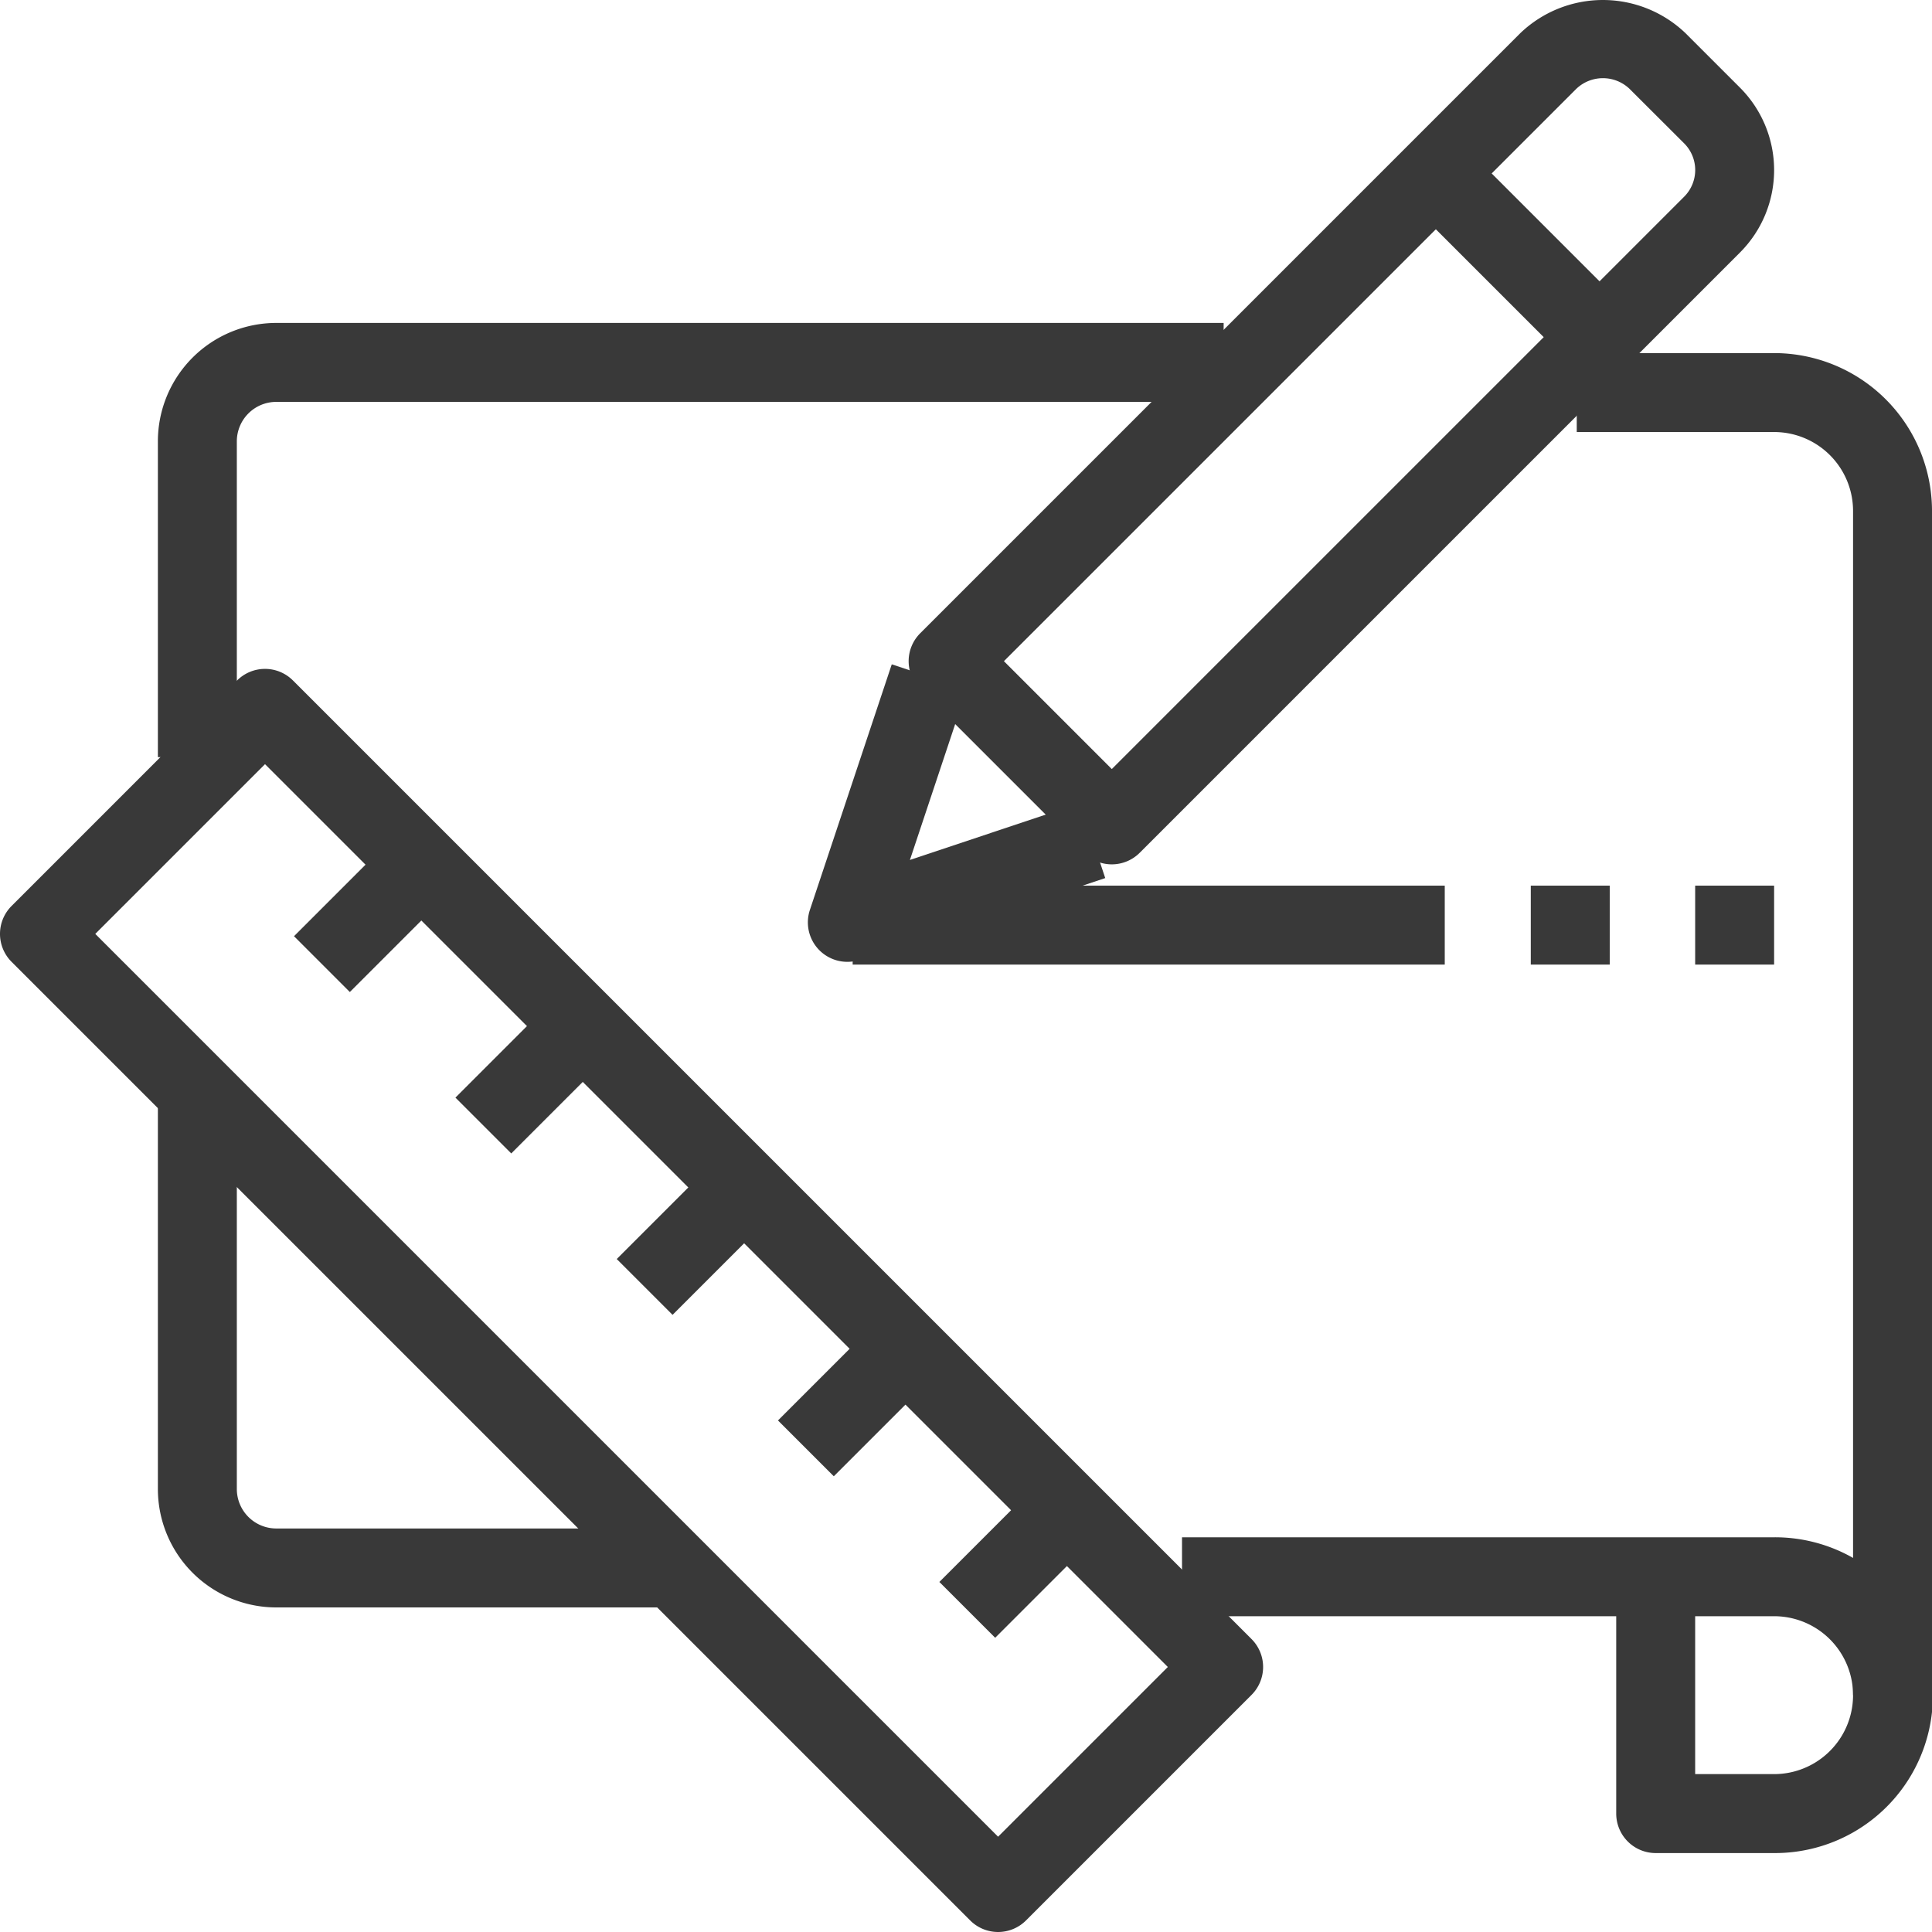 <svg xmlns="http://www.w3.org/2000/svg" viewBox="0 0 375 375">
  <defs>
    <style>
      .cls-1 {
        fill: #393939;
      }
    </style>
  </defs>
  <g id="plan" transform="translate(0 -0.152)">
    <g id="Group_4434" data-name="Group 4434" transform="translate(30.645 62.834)">
      <g id="Group_4433" data-name="Group 4433">
        <path id="Path_8294" data-name="Path 8294" class="cls-1" d="M65.649,85.179a22.985,22.985,0,0,0-22.985,22.985v61.293H57.987V108.164a7.662,7.662,0,0,1,7.662-7.662H249.528V85.179Z" transform="translate(-42.664 -85.179)"/>
      </g>
    </g>
    <g id="Group_4436" data-name="Group 4436" transform="translate(30.645 212.551)">
      <g id="Group_4435" data-name="Group 4435">
        <path id="Path_8295" data-name="Path 8295" class="cls-1" d="M65.649,372.123a7.662,7.662,0,0,1-7.662-7.662V287.845H42.664v76.616a22.985,22.985,0,0,0,22.985,22.985h76.617V372.123Z" transform="translate(-42.664 -287.845)"/>
      </g>
    </g>
    <g id="Group_4438" data-name="Group 4438" transform="translate(0 129.982)">
      <g id="Group_4437" data-name="Group 4437" transform="translate(0 0)">
        <path id="Path_8296" data-name="Path 8296" class="cls-1" d="M242.926,358.828,56.855,172.757a7.662,7.662,0,0,0-10.834,0L2.243,216.536a7.662,7.662,0,0,0,0,10.834L188.314,413.44a7.658,7.658,0,0,0,10.833,0l43.778-43.779A7.661,7.661,0,0,0,242.926,358.828Zm-49.2,38.362L18.493,221.953l32.945-32.946L226.676,364.245Z" transform="translate(0 -170.514)"/>
      </g>
    </g>
    <g id="Group_4440" data-name="Group 4440" transform="translate(229.429 298.537)">
      <g id="Group_4439" data-name="Group 4439">
        <path id="Path_8297" data-name="Path 8297" class="cls-1" d="M424.255,405.179H309.331V420.5h84.278V458.81a7.663,7.663,0,0,0,7.662,7.663h22.985a30.647,30.647,0,1,0,0-61.293Zm0,45.97H408.932V420.5h15.323a15.323,15.323,0,0,1,0,30.647Z" transform="translate(-309.331 -405.179)"/>
      </g>
    </g>
    <g id="Group_4442" data-name="Group 4442" transform="translate(306.045 68.688)">
      <g id="Group_4441" data-name="Group 4441">
        <path id="Path_8298" data-name="Path 8298" class="cls-1" d="M454.306,85.179H416V100.5h38.308a15.323,15.323,0,0,1,15.323,15.323V345.674h15.323V115.825A30.646,30.646,0,0,0,454.306,85.179Z" transform="translate(-415.998 -85.179)"/>
      </g>
    </g>
    <g id="Group_4444" data-name="Group 4444" transform="translate(119.71 221.543)">
      <g id="Group_4443" data-name="Group 4443" transform="translate(0 0)">
        <rect id="Rectangle_4189" data-name="Rectangle 4189" class="cls-1" width="32.509" height="15.323" transform="translate(0 22.987) rotate(-45)"/>
      </g>
    </g>
    <g id="Group_4446" data-name="Group 4446" transform="translate(88.4 190.211)">
      <g id="Group_4445" data-name="Group 4445" transform="translate(0 0)">
        <rect id="Rectangle_4190" data-name="Rectangle 4190" class="cls-1" width="32.509" height="15.323" transform="translate(0 22.987) rotate(-45)"/>
      </g>
    </g>
    <g id="Group_4448" data-name="Group 4448" transform="translate(151.004 252.875)">
      <g id="Group_4447" data-name="Group 4447" transform="translate(0 0)">
        <rect id="Rectangle_4191" data-name="Rectangle 4191" class="cls-1" width="32.509" height="15.323" transform="translate(0 22.987) rotate(-45)"/>
      </g>
    </g>
    <g id="Group_4450" data-name="Group 4450" transform="translate(182.329 284.223)">
      <g id="Group_4449" data-name="Group 4449" transform="translate(0 0)">
        <rect id="Rectangle_4192" data-name="Rectangle 4192" class="cls-1" width="32.509" height="15.323" transform="translate(0 22.987) rotate(-45)"/>
      </g>
    </g>
    <g id="Group_4452" data-name="Group 4452" transform="translate(57.067 158.88)">
      <g id="Group_4451" data-name="Group 4451" transform="translate(0 0)">
        <rect id="Rectangle_4193" data-name="Rectangle 4193" class="cls-1" width="32.509" height="15.323" transform="translate(0 22.987) rotate(-45)"/>
      </g>
    </g>
    <g id="Group_4454" data-name="Group 4454" transform="translate(176.366 0.153)">
      <g id="Group_4453" data-name="Group 4453" transform="translate(0 0)">
        <path id="Path_8299" data-name="Path 8299" class="cls-1" d="M396.809,17.155,386.22,6.567a23.185,23.185,0,0,0-32.018,0L237.7,123.07a7.662,7.662,0,0,0,0,10.834l31.773,31.773a7.658,7.658,0,0,0,10.833,0l116.5-116.5.011-.011A22.633,22.633,0,0,0,396.809,17.155ZM385.983,38.332,274.889,149.425l-20.939-20.939L365.043,17.4a7.486,7.486,0,0,1,10.343,0l10.6,10.581,0,0A7.318,7.318,0,0,1,385.983,38.332Z" transform="translate(-235.456 -0.153)"/>
      </g>
    </g>
    <g id="Group_4456" data-name="Group 4456" transform="translate(156.808 129.099)">
      <g id="Group_4455" data-name="Group 4455">
        <path id="Path_8300" data-name="Path 8300" class="cls-1" d="M266.2,202.381l-33.067,11.041L244.168,180.3l-14.557-4.85-15.89,47.663a7.661,7.661,0,0,0,7.271,10.083,7.78,7.78,0,0,0,2.39-.368l47.663-15.89Z" transform="translate(-213.328 -175.451)"/>
      </g>
    </g>
    <g id="Group_4458" data-name="Group 4458" transform="translate(272.622 27.743)">
      <g id="Group_4457" data-name="Group 4457" transform="translate(0 0)">
        <rect id="Rectangle_4194" data-name="Rectangle 4194" class="cls-1" width="15.323" height="44.935" transform="translate(0 10.835) rotate(-45)"/>
      </g>
    </g>
    <g id="Group_4460" data-name="Group 4460" transform="translate(165.502 172.054)">
      <g id="Group_4459" data-name="Group 4459">
        <rect id="Rectangle_4195" data-name="Rectangle 4195" class="cls-1" width="114.924" height="15.323"/>
      </g>
    </g>
    <g id="Group_4462" data-name="Group 4462" transform="translate(297.124 172.054)">
      <g id="Group_4461" data-name="Group 4461">
        <rect id="Rectangle_4196" data-name="Rectangle 4196" class="cls-1" width="15.323" height="15.323"/>
      </g>
    </g>
    <g id="Group_4464" data-name="Group 4464" transform="translate(329.03 172.054)">
      <g id="Group_4463" data-name="Group 4463">
        <rect id="Rectangle_4197" data-name="Rectangle 4197" class="cls-1" width="15.323" height="15.323"/>
      </g>
    </g>
  </g>
</svg>
